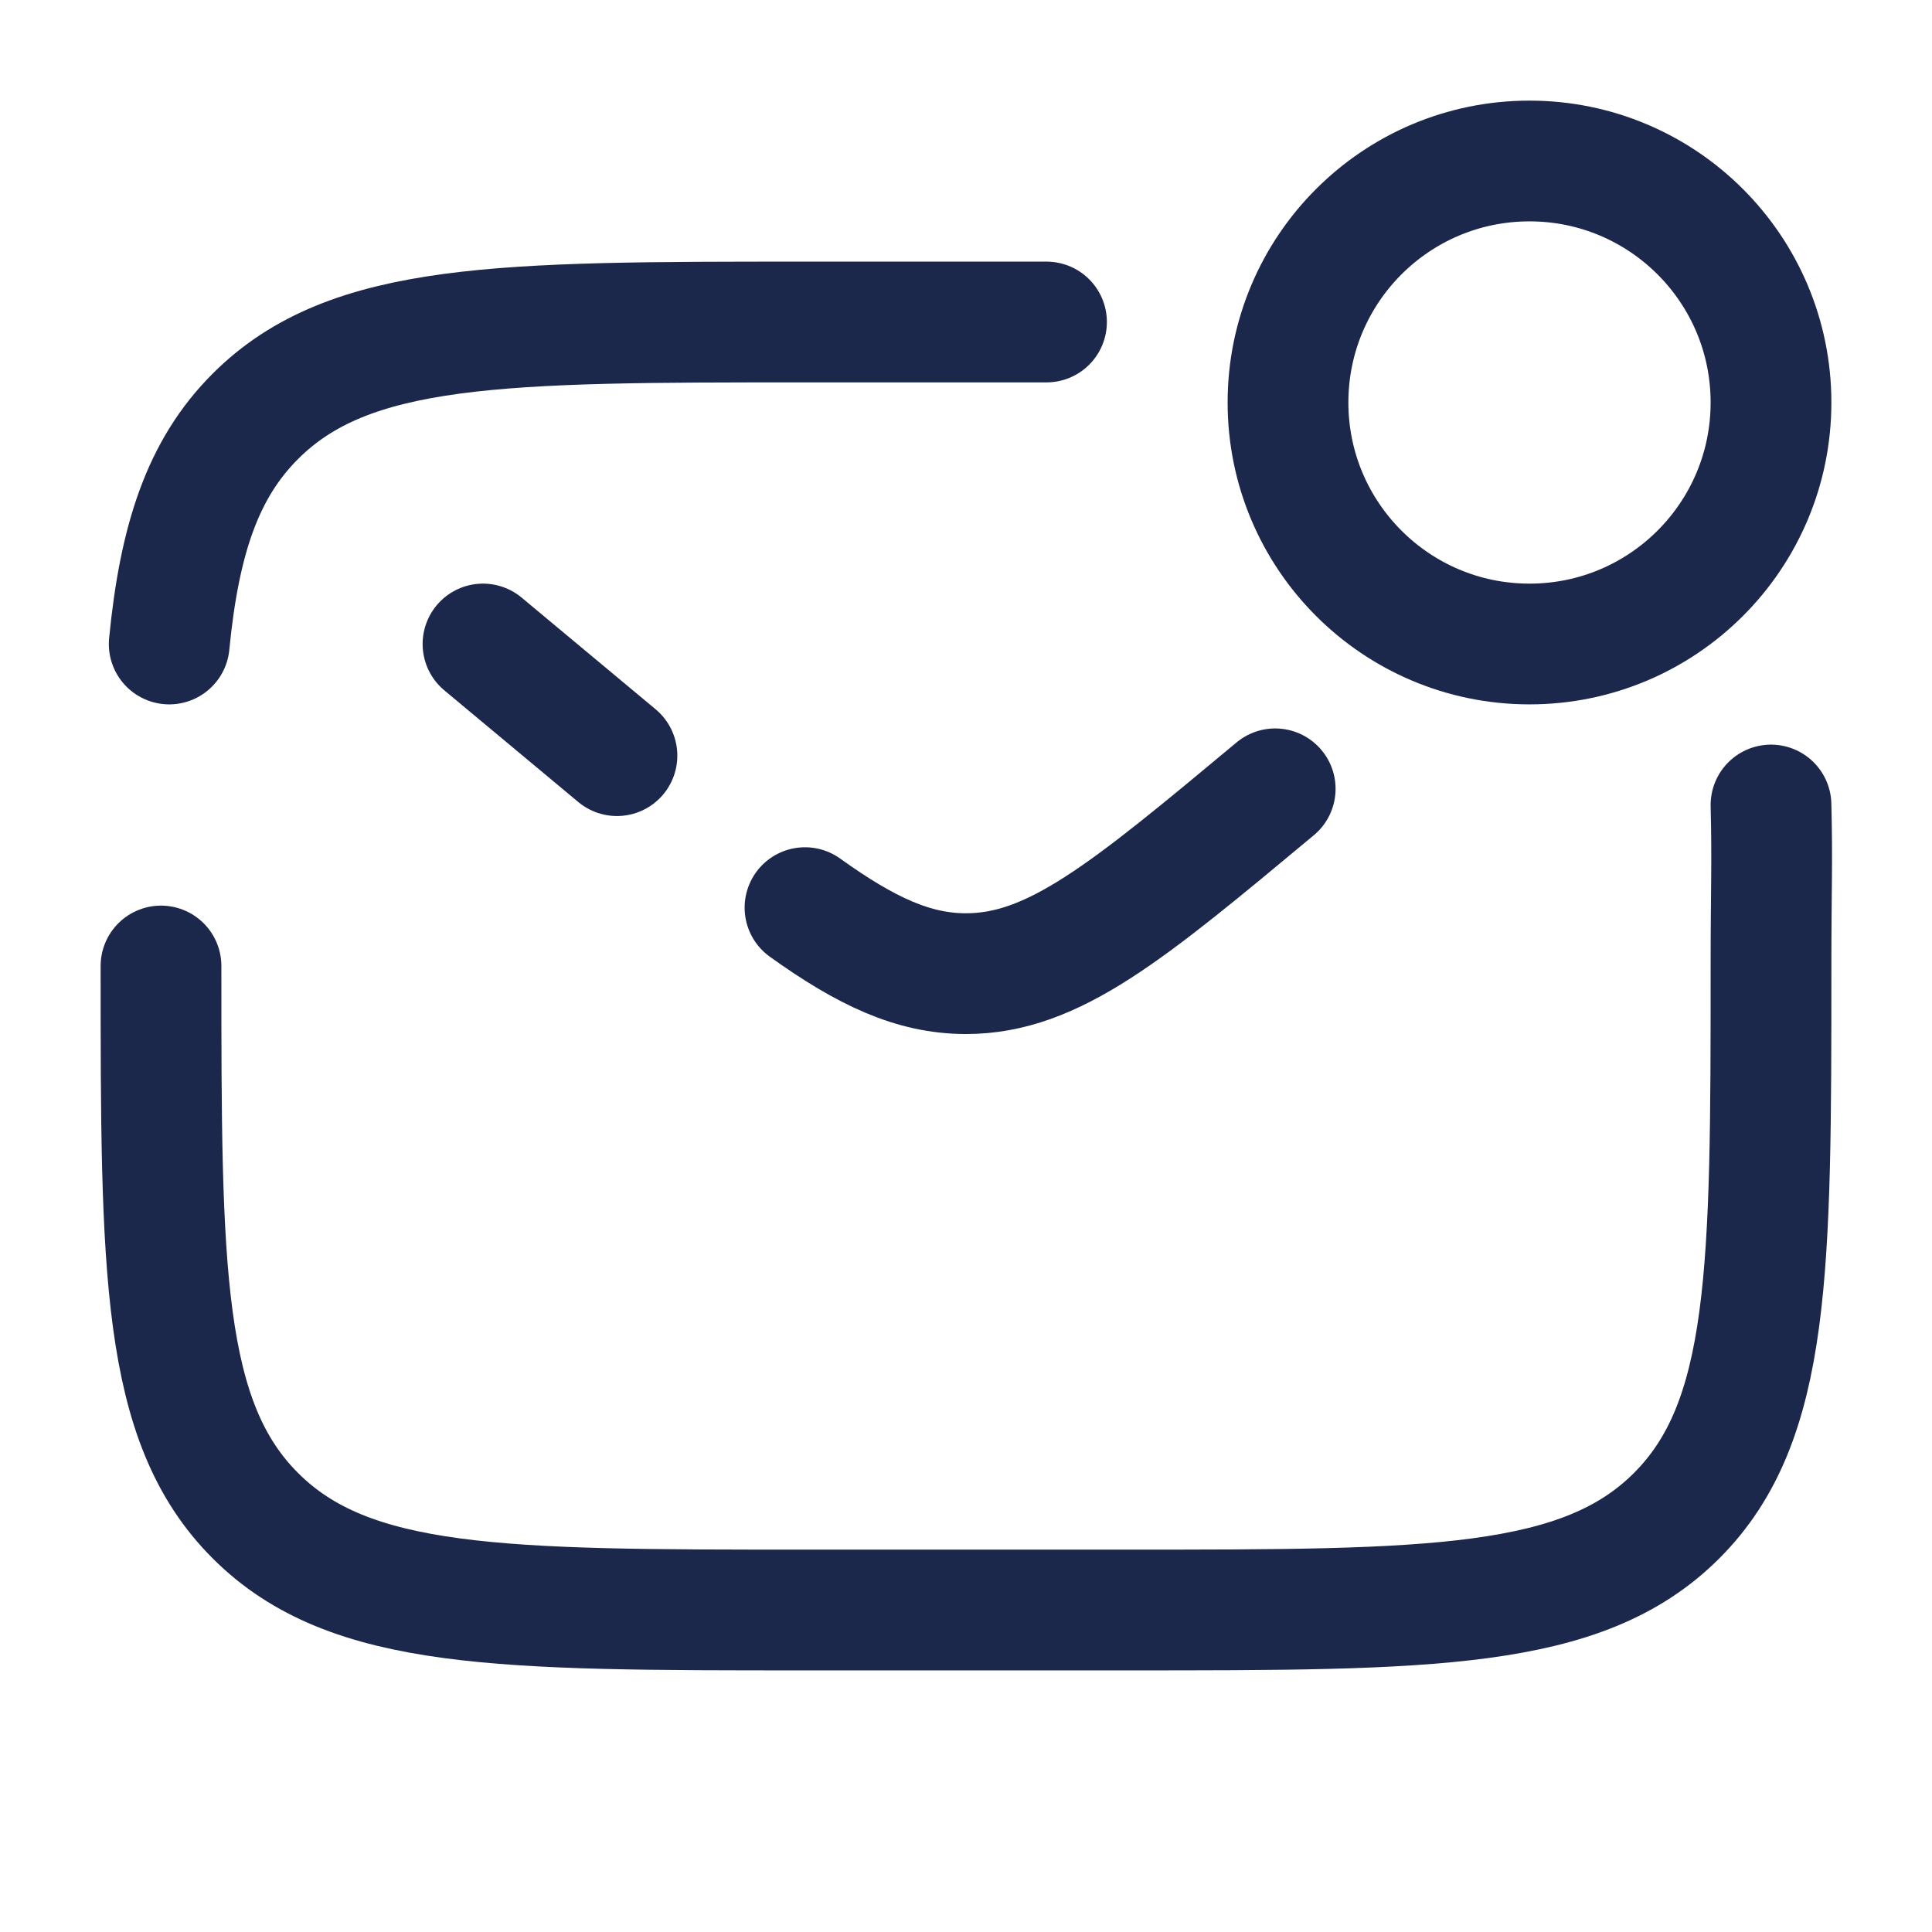 <svg xmlns="http://www.w3.org/2000/svg" width="24" height="24" fill="none">
  <g stroke="#1C274C" stroke-width="1.5">
    <path stroke-linecap="round" d="M2 12c0 3.771 0 5.657 1.172 6.828C4.343 20 6.229 20 10 20h4c3.771 0 5.657 0 6.828-1.172C22 17.657 22 15.771 22 12c0-.946.018-1.273 0-2m-9-6h-3C6.229 4 4.343 4 3.172 5.172 2.518 5.825 2.229 6.7 2.102 8"/>
    <path stroke-linecap="round" d="m6 8 1.664 1.387m8.177.412c-1.836 1.53-2.755 2.296-3.841 2.296-.65 0-1.239-.274-2-.82"/>
    <circle cx="19" cy="5" r="3"/>
  </g>
</svg>
